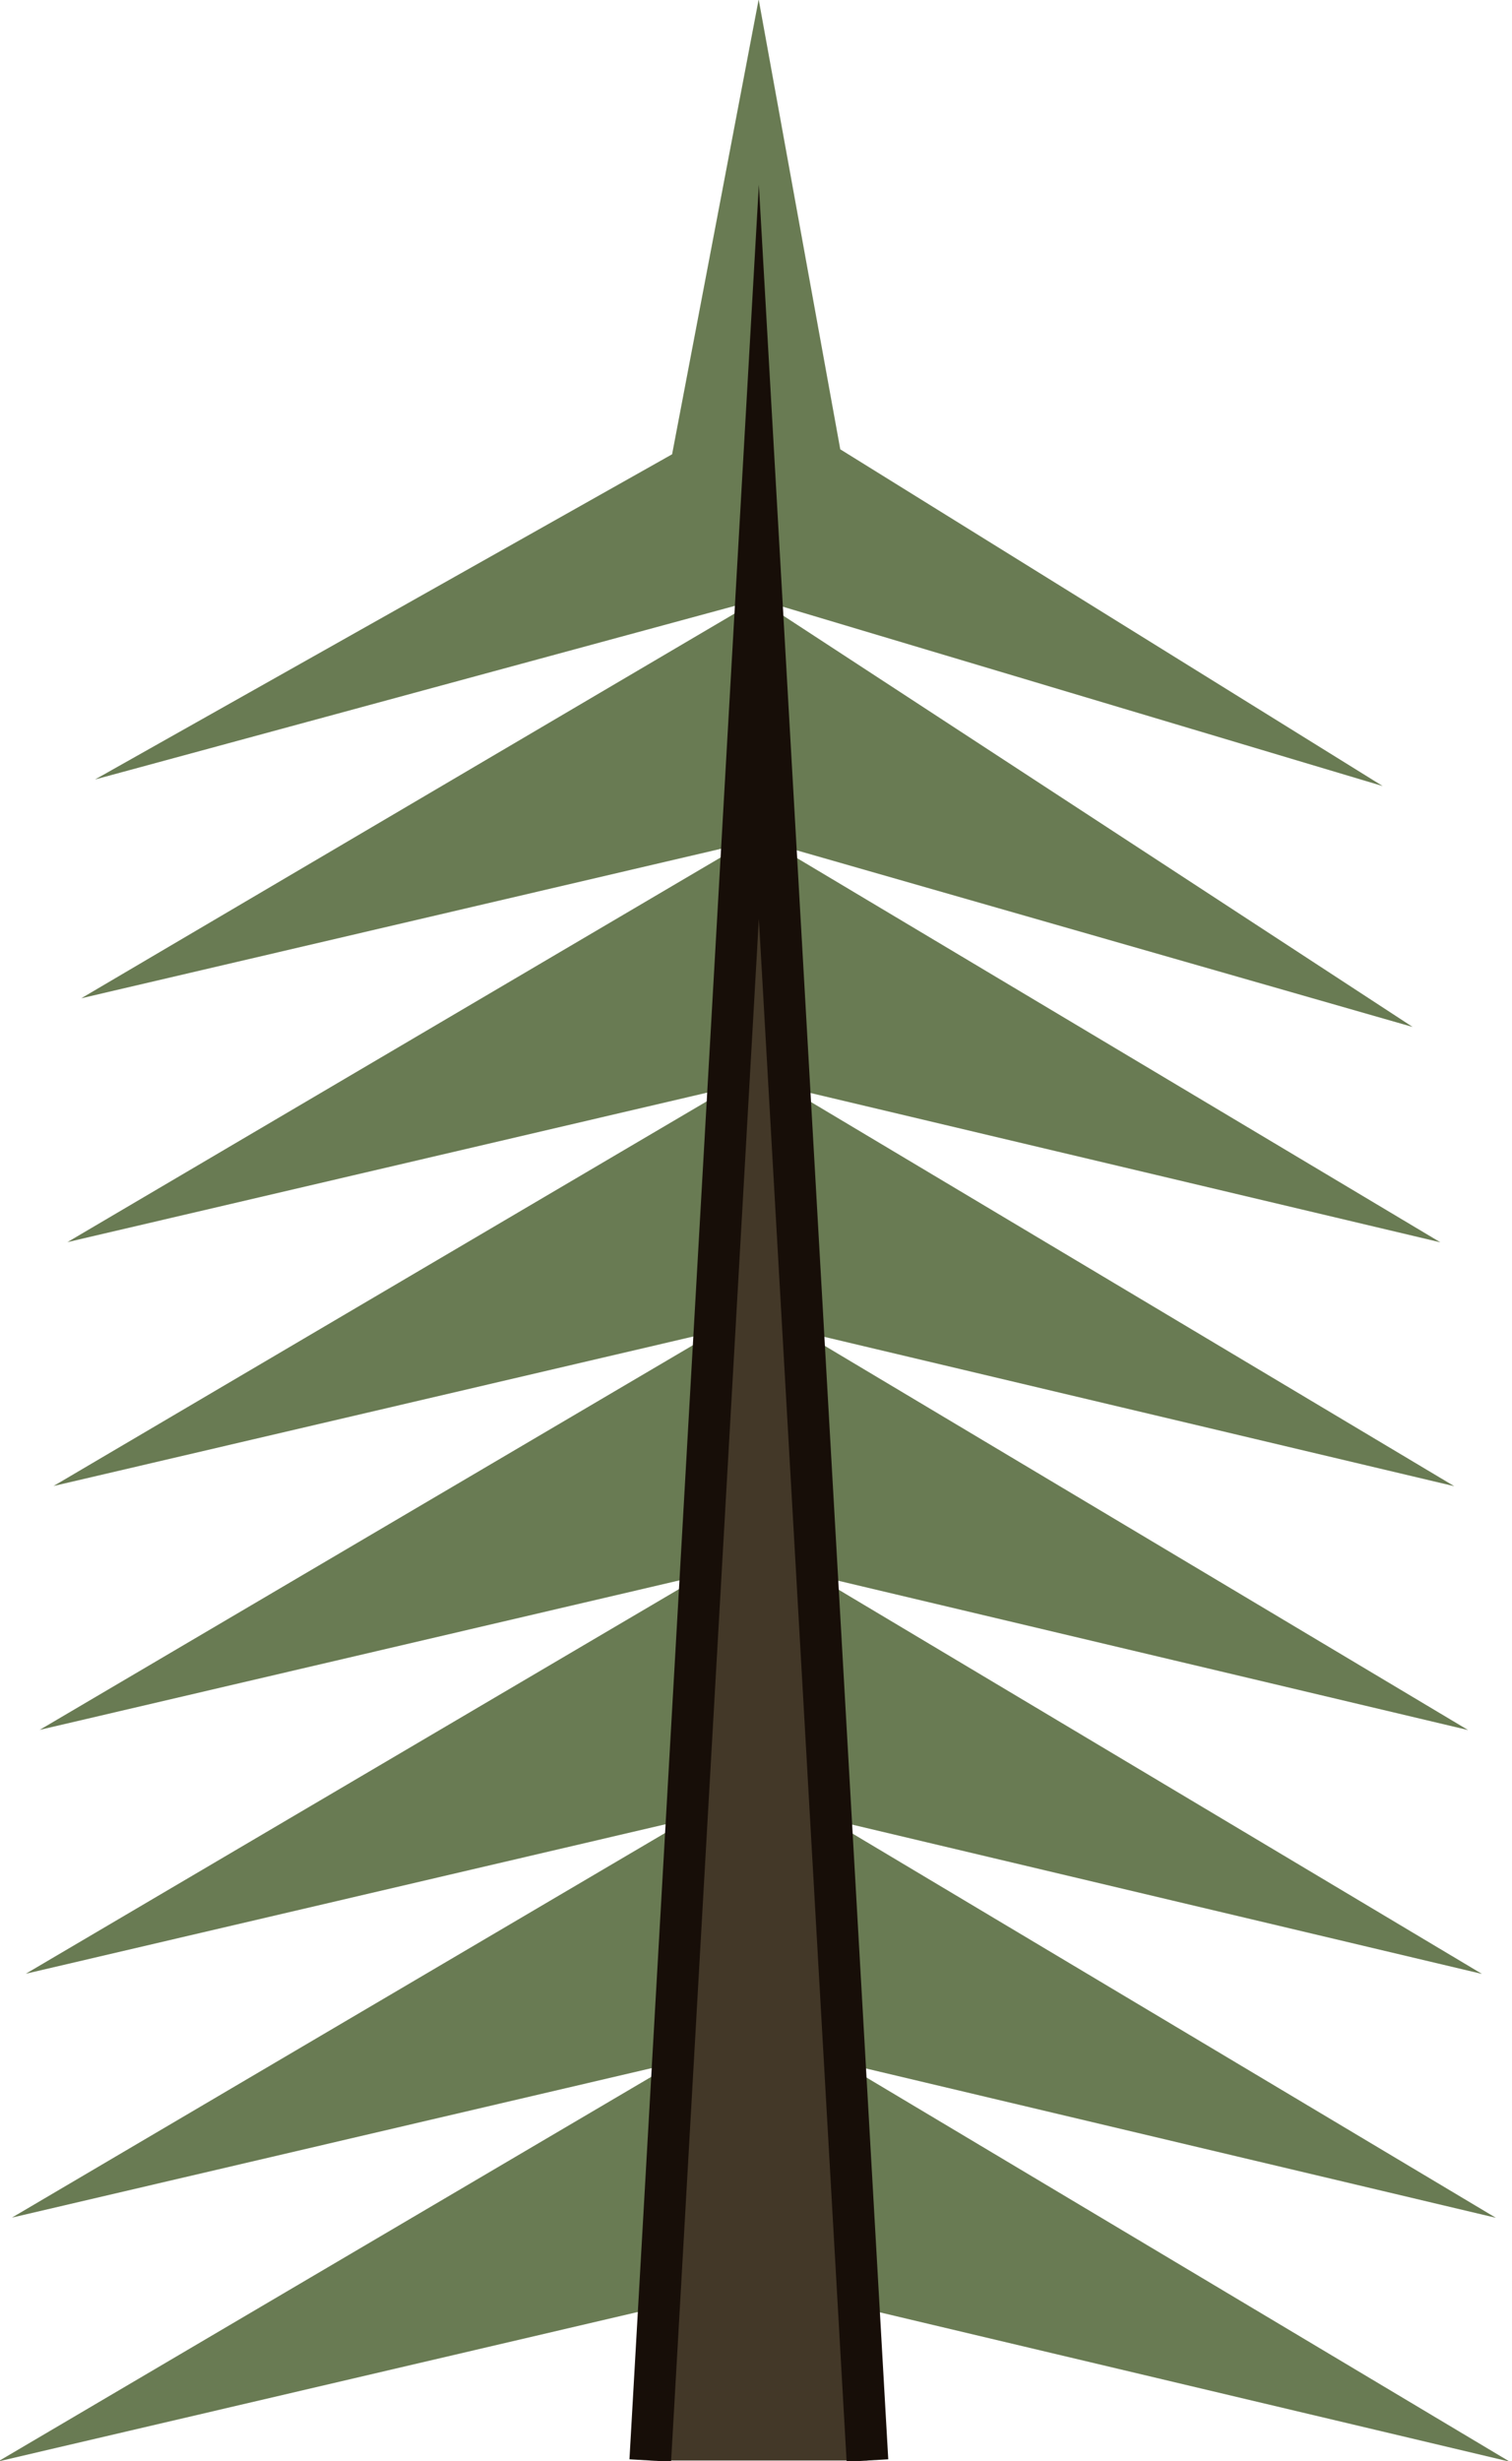 <?xml version="1.0" encoding="UTF-8" standalone="no"?>
<svg
   width="70"
   height="113.878"
   viewBox="0 0 18.521 30.13"
   version="1.1"
   id="svg8"
   inkscape:version="1.1.2 (0a00cf5339, 2022-02-04)"
   sodipodi:docname="pine_tree_particle.svg"
   xmlns:inkscape="http://www.inkscape.org/namespaces/inkscape"
   xmlns:sodipodi="http://sodipodi.sourceforge.net/DTD/sodipodi-0.dtd"
   xmlns="http://www.w3.org/2000/svg"
   xmlns:svg="http://www.w3.org/2000/svg"
   xmlns:rdf="http://www.w3.org/1999/02/22-rdf-syntax-ns#"
   xmlns:cc="http://creativecommons.org/ns#"
   xmlns:dc="http://purl.org/dc/elements/1.1/">
  <defs
     id="defs2" />
  <sodipodi:namedview
     id="base"
     pagecolor="#505050"
     bordercolor="#666666"
     borderopacity="1.0"
     inkscape:pageopacity="0"
     inkscape:pageshadow="2"
     inkscape:zoom="4.2032068"
     inkscape:cx="-67.091631"
     inkscape:cy="29.739198"
     inkscape:document-units="px"
     inkscape:current-layer="g2188"
     inkscape:document-rotation="0"
     showgrid="false"
     inkscape:snap-global="false"
     showguides="false"
     inkscape:object-paths="true"
     inkscape:window-width="2560"
     inkscape:window-height="1372"
     inkscape:window-x="0"
     inkscape:window-y="0"
     inkscape:window-maximized="1"
     inkscape:pagecheckerboard="1"
     height="127.009mm"
     units="px"
     inkscape:showpageshadow="2"
     inkscape:deskcolor="#d1d1d1" />
  <g
     inkscape:label="レイヤー 1"
     inkscape:groupmode="layer"
     id="layer1"
     transform="translate(-46.402,-27.421)">
    <g
       id="g2164-5"
       transform="rotate(65,110.475,24.098)" />
    <g
       id="g2583"
       transform="scale(1.198,1.198)">
      <g
         id="g2188"
         transform="matrix(1,0,0,1.017,-59.603,49.03)"
         style="stroke-width:1">
        <g
           id="g2164"
           transform="matrix(0.586,0,0,0.519,40.684,-12.498)"
           style="stroke-width:1" />
        <g
           id="g830"
           transform="matrix(0.958,0,0,0.958,4.115,-1.076)">
          <path
             id="path1575-4-5-6-6-4-5-6"
             style="fill:#4f6435;fill-opacity:0.851;stroke:none;stroke-width:0.168px;stroke-linecap:butt;stroke-linejoin:miter;stroke-opacity:1"
             d="m 107.338,-4.07 7.127,4.183 -6.979,-1.626 z m -0.148,-2.558 7.127,4.183 -6.979,-1.626 z m -0.148,-2.558 7.127,4.183 -6.979,-1.626 z m -0.148,-2.558 7.127,4.183 -6.979,-1.626 z m -0.148,-2.558 7.127,4.183 -6.979,-1.626 z m -0.148,-2.558 7.127,4.183 -6.979,-1.626 z m -0.148,-2.558 6.979,4.482 -6.831,-1.925 z m -0.891,15.346 -7.228,4.183 7.08,-1.626 z m 0.148,-2.558 -7.228,4.183 7.08,-1.626 z m 0.148,-2.558 -7.228,4.183 7.08,-1.626 z m 0.148,-2.558 -7.228,4.183 7.08,-1.626 z m 0.148,-2.558 -7.228,4.183 7.08,-1.626 z m 0.148,-2.558 -7.228,4.183 7.08,-1.626 z m 0.148,-2.558 -7.228,4.183 7.08,-1.626 z m 0.002,-6.294 -0.924,4.771 -6.159,3.411 7.08,-1.888 0.002,-0.023 0.001,0.023 6.66,1.957 -5.789,-3.532 z"
             sodipodi:nodetypes="ccccccccccccccccccccccccccccccccccccccccccccccccccccccccccccccccccccc" />
          <path
             style="opacity:1;fill:#433828;fill-opacity:1;stroke:#170e08;stroke-width:0.445;stroke-linecap:butt;stroke-linejoin:miter;stroke-miterlimit:20;stroke-dasharray:none;stroke-opacity:1"
             d="m 105.292,0.101 1.159,-20.022 1.159,20.022"
             id="path1529"
             sodipodi:nodetypes="ccc" />
        </g>
      </g>
    </g>
  </g>
</svg>
